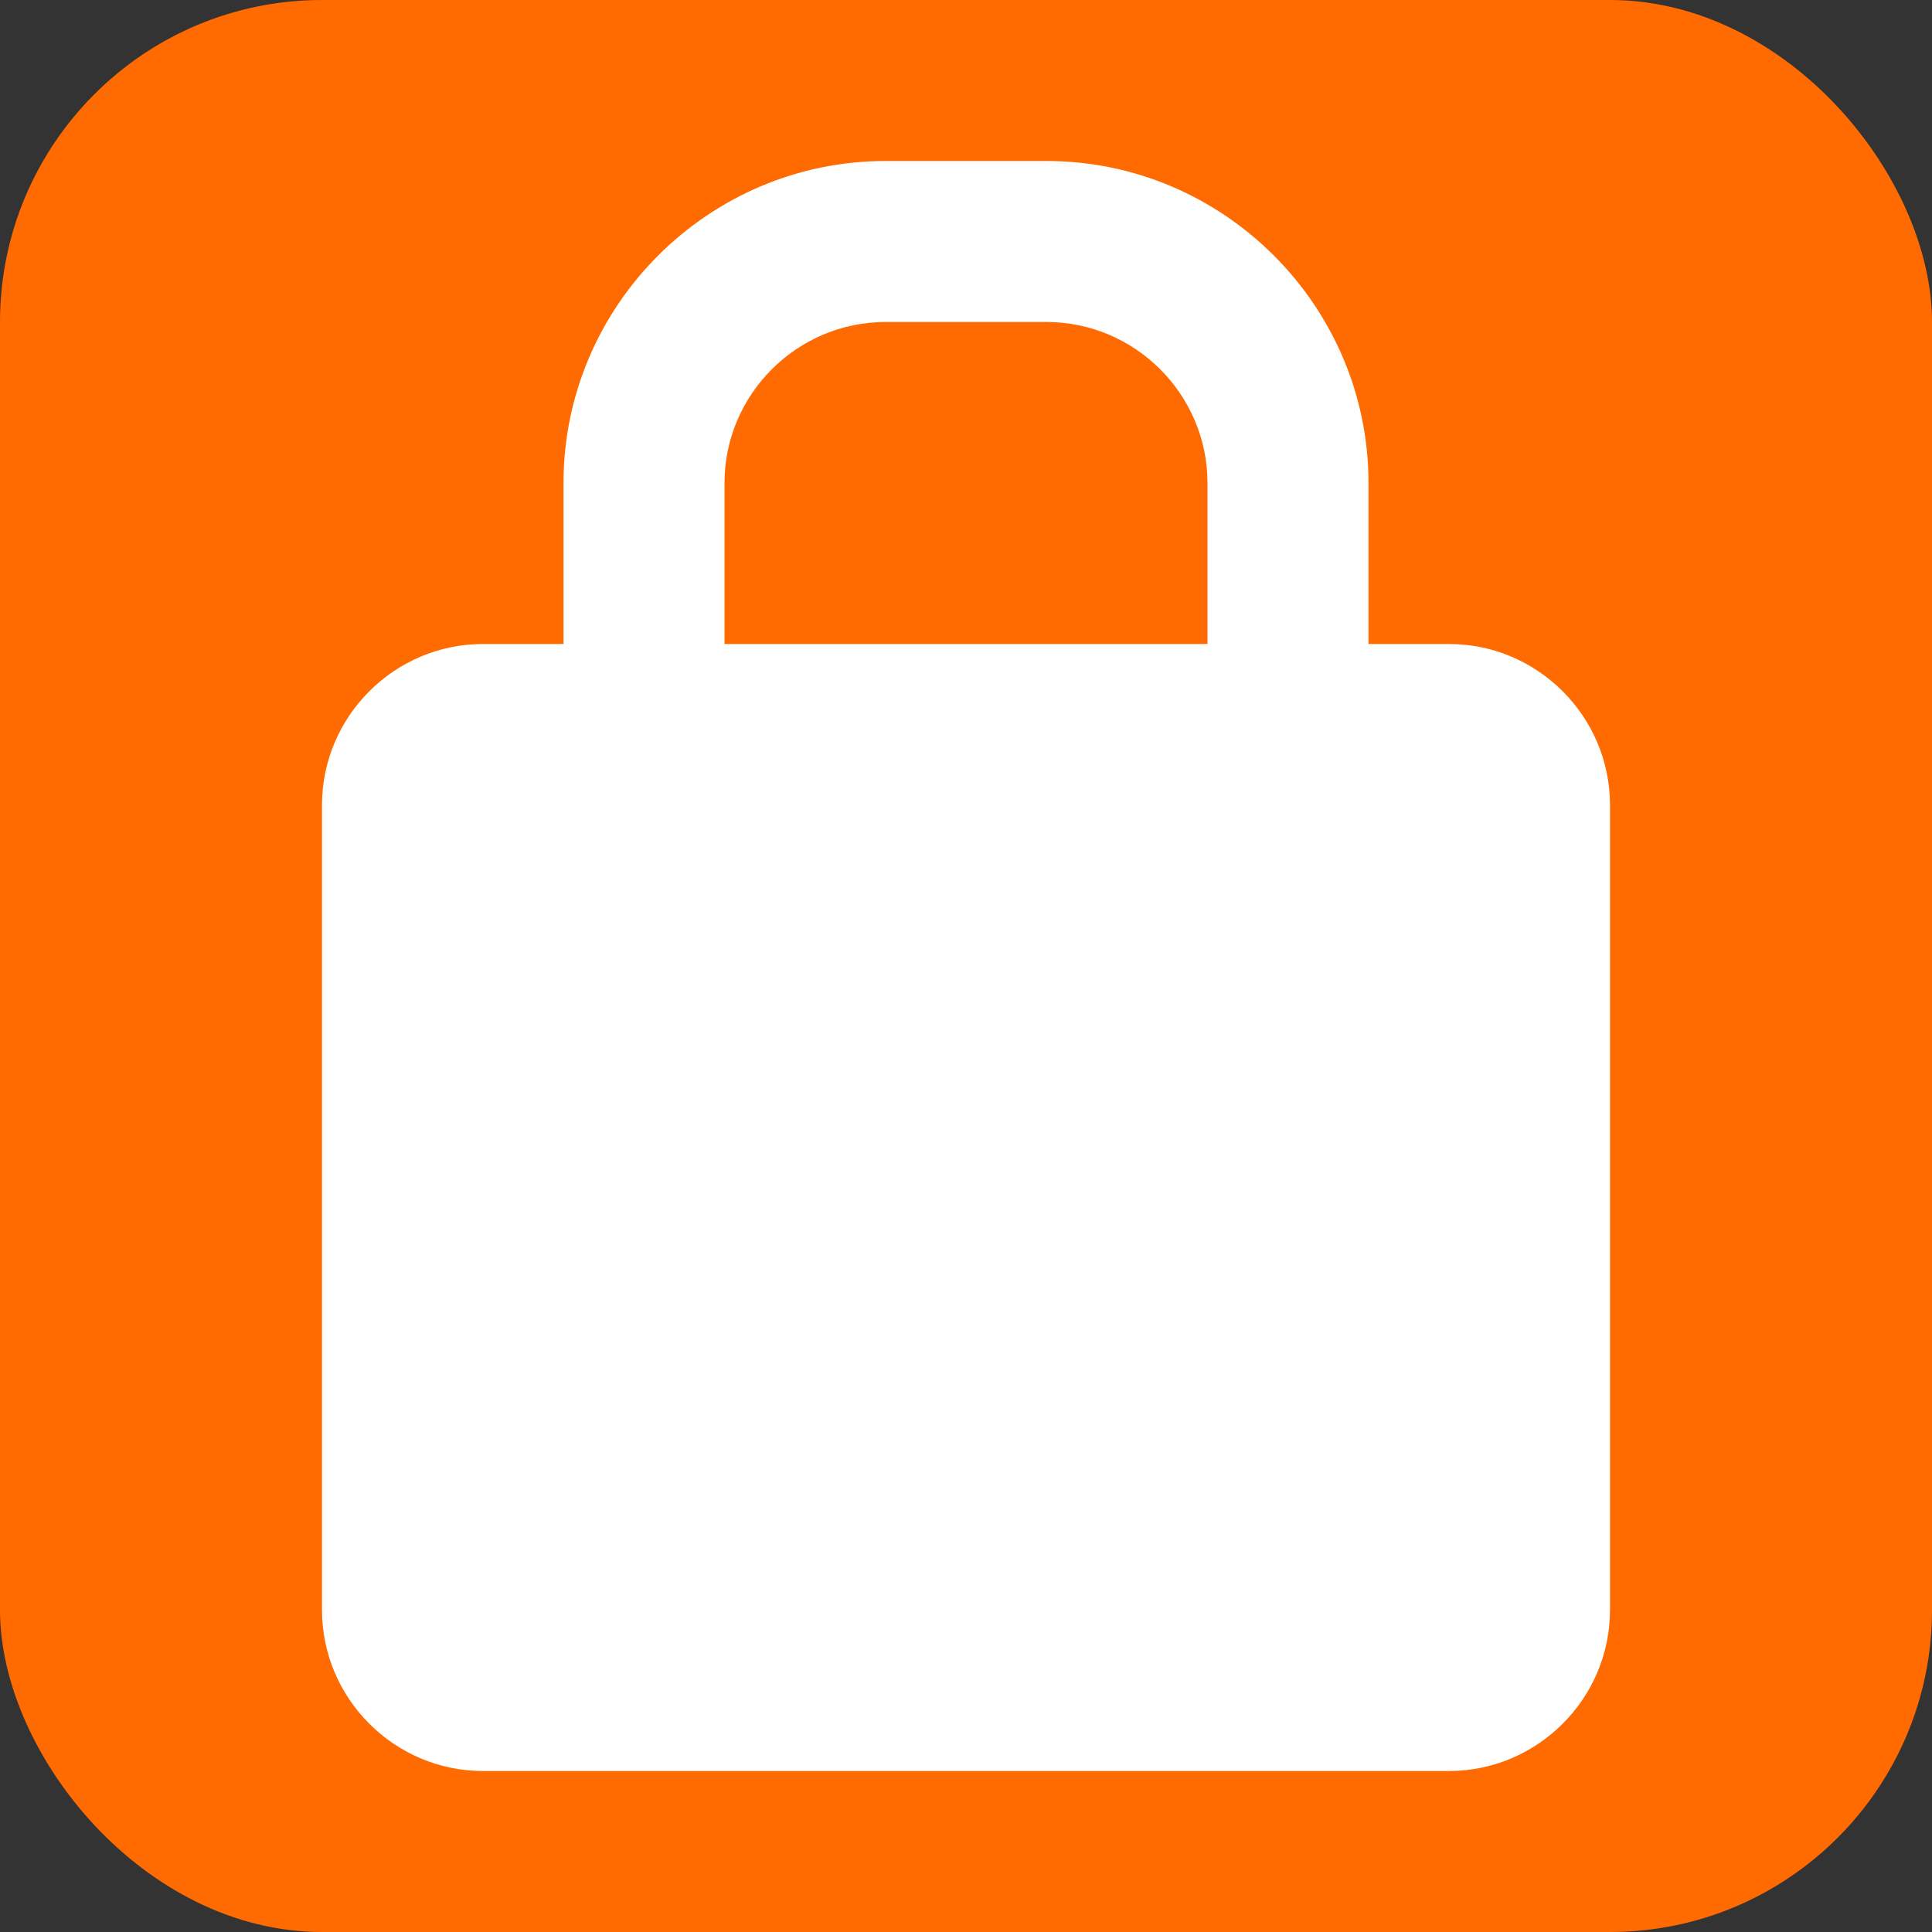 <svg xmlns="http://www.w3.org/2000/svg" viewBox="0 0 24 24" width="32" height="32" fill="none">
  <rect x="0" y="0" width="24" height="24" fill="#333333" stroke="none"/>
  <rect width="24" height="24" rx="4" fill="#FF6B00"/>
  <path d="M7 8V6C7 3.8 8.8 2 11 2H13C15.2 2 17 3.8 17 6V8H18C19.1 8 20 8.9 20 10V20C20 21.1 19.1 22 18 22H6C4.9 22 4 21.1 4 20V10C4 8.9 4.9 8 6 8H7ZM9 8H15V6C15 4.9 14.1 4 13 4H11C9.9 4 9 4.9 9 6V8Z" fill="white"/>
</svg> 